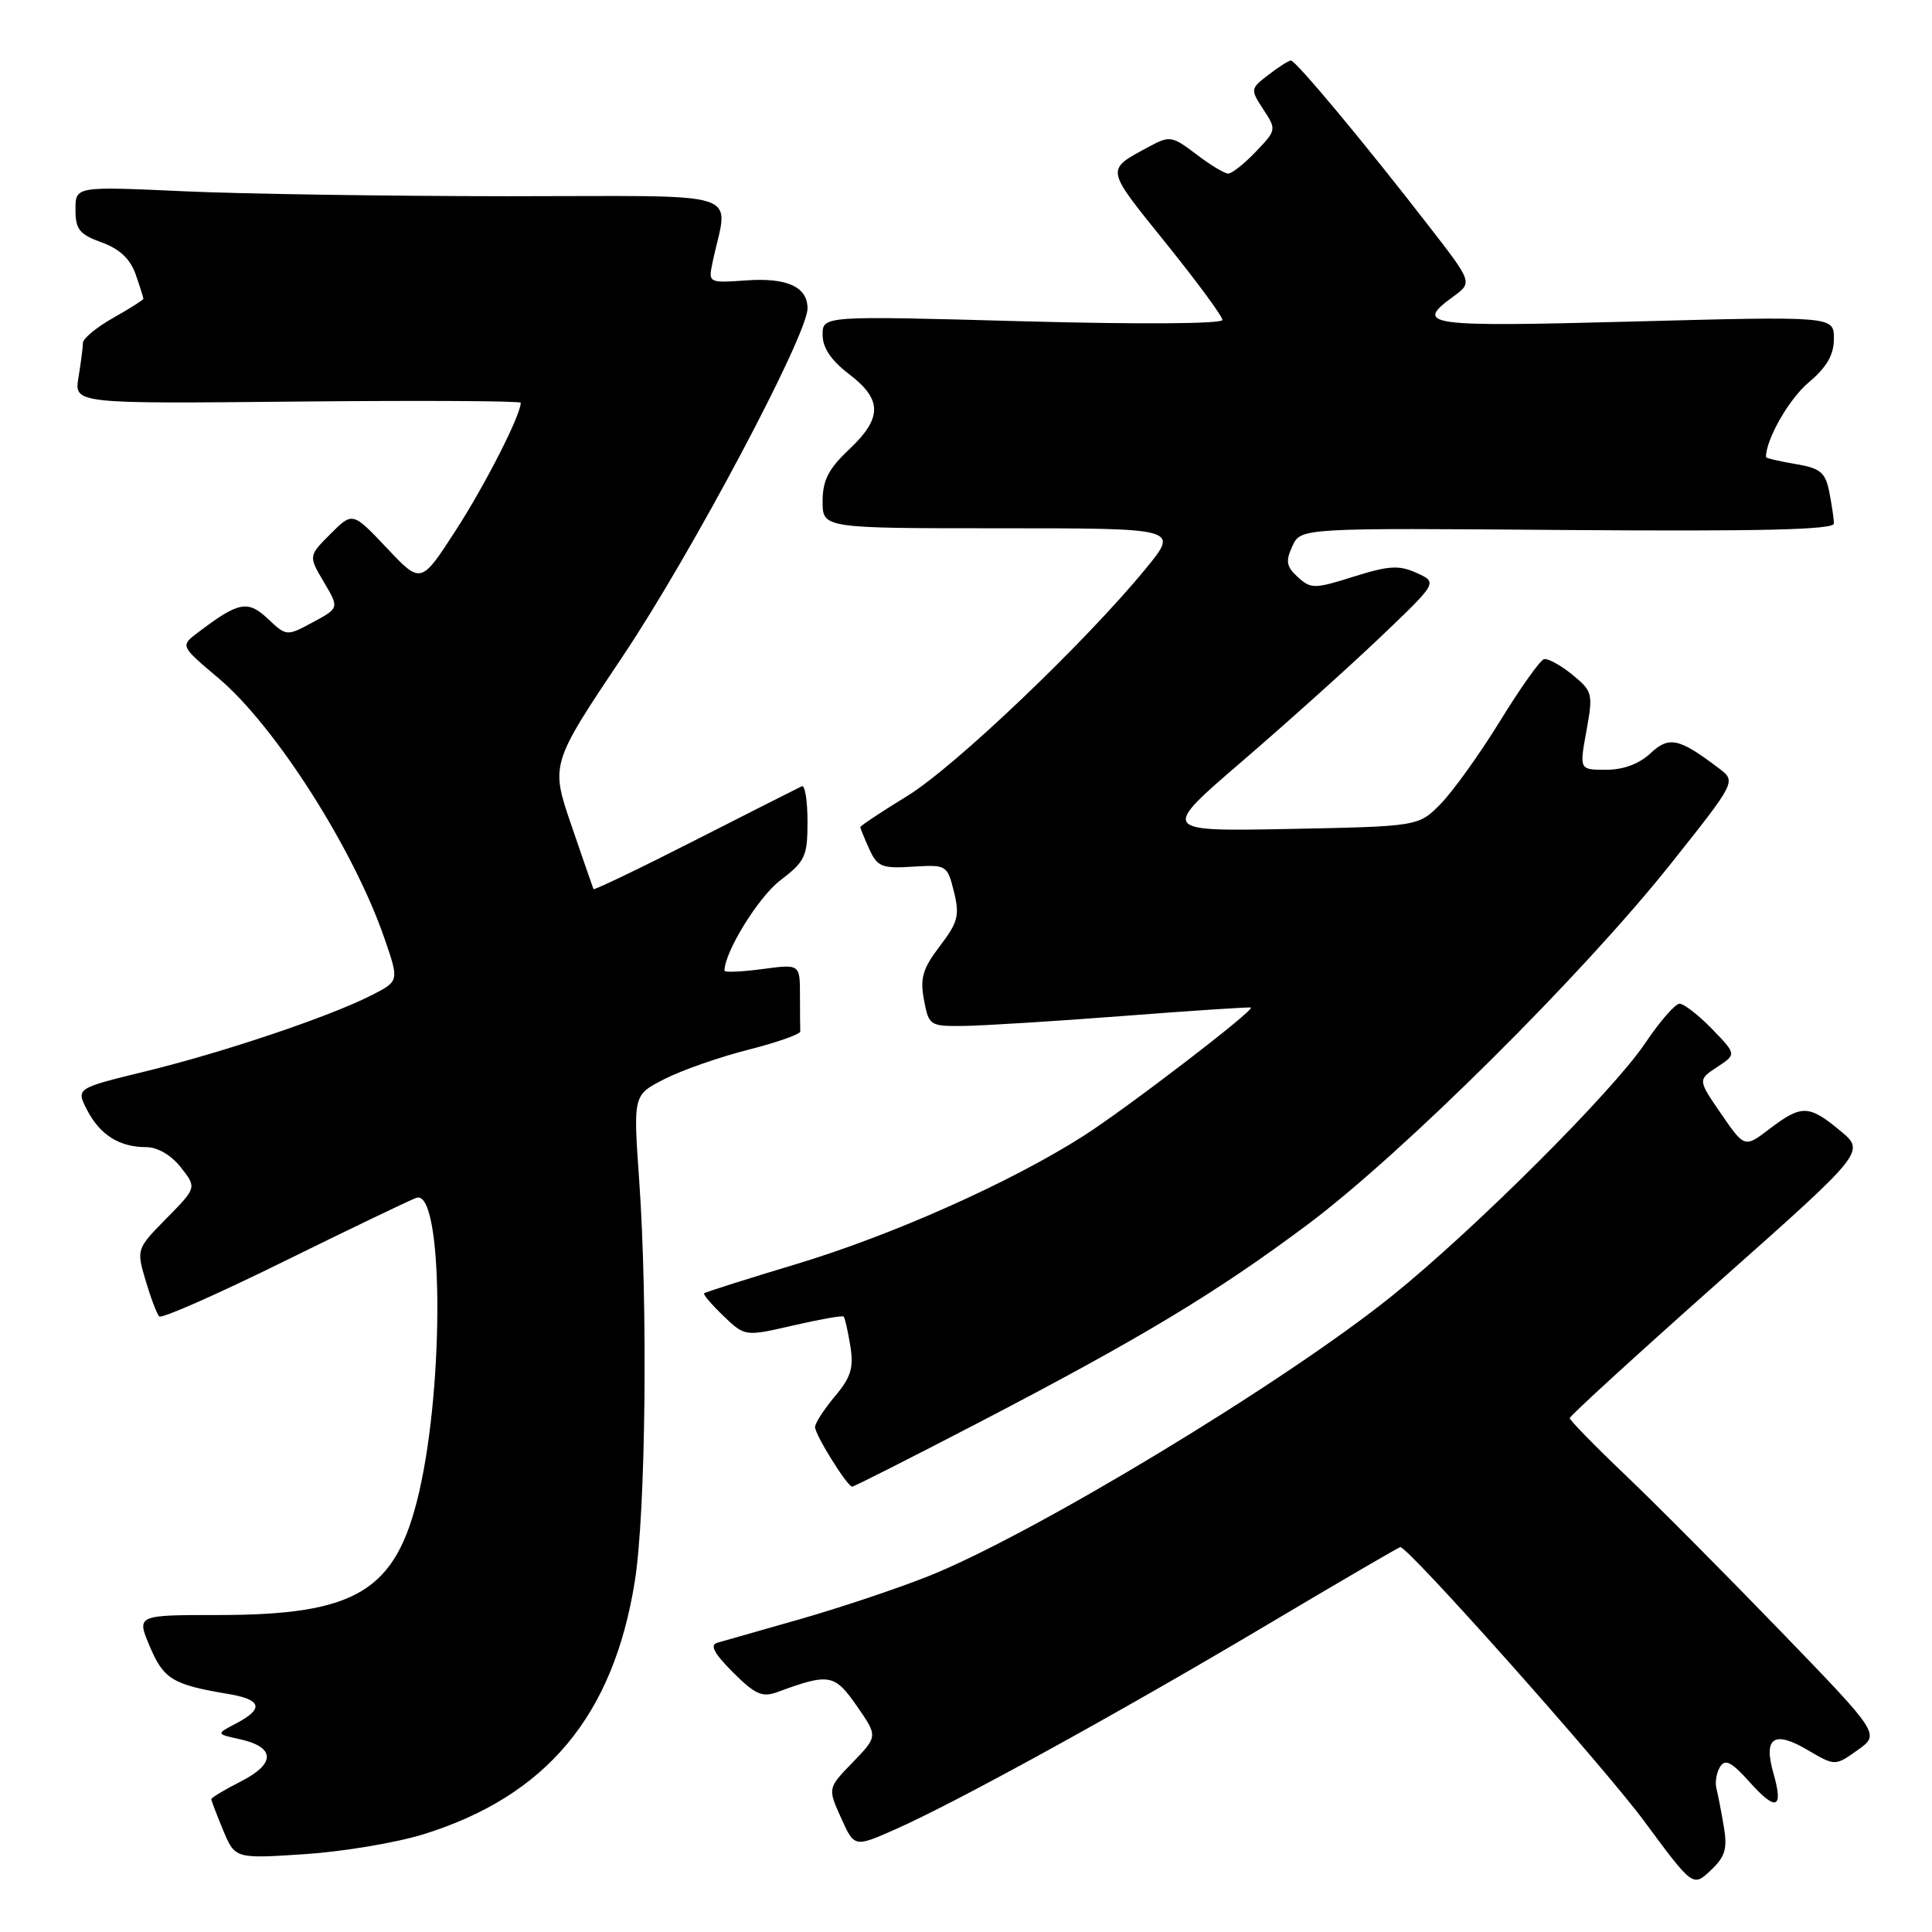 <?xml version="1.0" encoding="UTF-8" standalone="no"?>
<!DOCTYPE svg PUBLIC "-//W3C//DTD SVG 1.1//EN" "http://www.w3.org/Graphics/SVG/1.1/DTD/svg11.dtd" >
<svg xmlns="http://www.w3.org/2000/svg" xmlns:xlink="http://www.w3.org/1999/xlink" version="1.1" viewBox="0 0 256 256">
 <g >
 <path fill="currentColor"
d=" M 228.42 242.07 C 228.09 240.10 227.65 237.82 227.44 237.00 C 227.22 236.18 227.44 234.88 227.92 234.11 C 228.60 233.03 229.44 233.46 231.81 236.11 C 235.35 240.07 236.35 239.71 234.99 234.97 C 233.63 230.23 235.06 229.25 239.51 231.88 C 243.16 234.02 243.16 234.02 246.14 231.90 C 249.12 229.78 249.12 229.78 235.94 216.14 C 228.69 208.64 219.44 199.33 215.38 195.46 C 211.32 191.59 208.00 188.19 208.00 187.91 C 208.00 187.62 216.82 179.56 227.59 169.99 C 247.19 152.60 247.19 152.60 243.84 149.83 C 239.70 146.39 238.71 146.36 234.52 149.55 C 231.17 152.11 231.17 152.11 228.06 147.59 C 224.96 143.08 224.96 143.08 227.53 141.39 C 230.10 139.70 230.10 139.70 226.86 136.35 C 225.07 134.51 223.13 133.00 222.55 133.00 C 221.97 133.00 219.93 135.35 218.00 138.22 C 213.74 144.58 195.42 162.87 184.50 171.67 C 170.28 183.14 136.83 203.36 123.00 208.86 C 118.88 210.50 111.22 213.06 106.00 214.55 C 100.78 216.03 95.85 217.44 95.06 217.67 C 94.02 217.97 94.60 219.06 97.12 221.59 C 100.09 224.55 101.00 224.95 103.06 224.19 C 109.87 221.68 110.59 221.81 113.53 226.05 C 116.32 230.07 116.32 230.07 113.00 233.51 C 109.67 236.94 109.67 236.94 111.44 240.87 C 113.21 244.80 113.21 244.80 118.65 242.39 C 126.70 238.83 148.19 227.01 167.86 215.32 C 177.41 209.64 185.37 205.00 185.55 205.00 C 186.64 205.00 212.44 233.99 217.83 241.27 C 224.32 250.05 224.32 250.05 226.67 247.84 C 228.59 246.04 228.91 244.98 228.42 242.07 Z  M 56.05 243.07 C 72.37 238.02 81.28 227.38 84.12 209.50 C 85.57 200.37 85.86 172.87 84.69 156.30 C 83.90 145.09 83.90 145.09 88.05 142.98 C 90.33 141.81 95.32 140.07 99.14 139.10 C 102.96 138.13 106.07 137.03 106.04 136.67 C 106.02 136.30 106.00 134.14 106.00 131.87 C 106.00 127.74 106.00 127.74 101.00 128.41 C 98.25 128.77 96.00 128.87 96.00 128.62 C 96.00 126.15 100.50 118.86 103.37 116.67 C 106.70 114.13 107.00 113.48 107.00 108.87 C 107.00 106.10 106.66 103.99 106.25 104.18 C 105.84 104.37 99.49 107.58 92.14 111.32 C 84.80 115.06 78.72 117.98 78.64 117.81 C 78.56 117.64 77.25 113.85 75.72 109.38 C 72.94 101.26 72.94 101.26 82.57 86.88 C 91.65 73.33 106.99 44.43 107.00 40.87 C 107.00 38.02 104.32 36.78 98.95 37.15 C 93.85 37.50 93.85 37.50 94.42 34.75 C 96.47 24.98 99.61 26.00 67.38 26.00 C 51.49 25.99 32.09 25.70 24.25 25.34 C 10.00 24.69 10.00 24.69 10.00 27.78 C 10.00 30.40 10.53 31.06 13.47 32.12 C 15.85 32.98 17.26 34.31 17.97 36.34 C 18.54 37.97 19.00 39.43 19.00 39.59 C 19.00 39.74 17.20 40.88 15.00 42.12 C 12.80 43.36 11.00 44.85 10.99 45.43 C 10.98 46.02 10.72 48.08 10.40 50.00 C 9.82 53.50 9.82 53.50 39.41 53.21 C 55.68 53.05 69.00 53.12 69.00 53.37 C 69.00 55.00 64.30 64.23 60.40 70.26 C 55.78 77.41 55.78 77.41 51.25 72.61 C 46.72 67.82 46.72 67.82 43.80 70.74 C 40.87 73.67 40.87 73.67 42.91 77.12 C 44.95 80.57 44.95 80.57 41.46 82.45 C 37.98 84.32 37.97 84.32 35.49 81.99 C 32.82 79.48 31.61 79.72 26.19 83.84 C 23.89 85.59 23.89 85.59 28.95 89.86 C 36.47 96.20 46.88 112.53 50.95 124.36 C 52.90 130.01 52.90 130.01 49.20 131.89 C 43.64 134.72 29.66 139.43 19.28 141.96 C 10.06 144.21 10.06 144.21 11.54 147.08 C 13.25 150.38 15.82 152.00 19.36 152.00 C 20.87 152.00 22.68 153.05 23.96 154.68 C 26.07 157.36 26.07 157.36 22.07 161.43 C 18.08 165.49 18.07 165.53 19.30 169.69 C 19.98 171.99 20.79 174.12 21.10 174.44 C 21.42 174.75 28.83 171.48 37.59 167.16 C 46.34 162.85 54.25 159.05 55.17 158.72 C 58.70 157.46 58.93 183.10 55.52 197.78 C 52.48 210.84 47.29 214.00 28.86 214.00 C 18.08 214.00 18.08 214.00 19.86 218.19 C 21.69 222.51 22.90 223.23 30.25 224.46 C 34.68 225.20 35.01 226.41 31.31 228.35 C 28.62 229.76 28.62 229.76 31.72 230.44 C 36.48 231.48 36.57 233.67 31.97 236.02 C 29.79 237.13 28.00 238.20 28.00 238.40 C 28.00 238.59 28.71 240.45 29.57 242.52 C 31.15 246.29 31.15 246.29 40.33 245.69 C 45.38 245.36 52.45 244.18 56.05 243.07 Z  M 129.42 188.64 C 151.08 177.38 161.16 171.31 173.29 162.24 C 185.86 152.83 209.62 129.23 221.33 114.53 C 230.06 103.55 230.06 103.55 227.78 101.82 C 222.47 97.79 221.16 97.50 218.68 99.83 C 217.21 101.22 215.09 102.00 212.82 102.00 C 209.27 102.00 209.27 102.00 210.21 96.85 C 211.11 91.90 211.03 91.60 208.32 89.38 C 206.77 88.12 205.08 87.20 204.57 87.35 C 204.06 87.50 201.44 91.19 198.75 95.56 C 196.06 99.93 192.53 104.85 190.91 106.50 C 187.97 109.50 187.97 109.50 170.87 109.84 C 153.77 110.17 153.77 110.17 164.63 100.84 C 170.60 95.70 178.86 88.28 182.99 84.34 C 190.49 77.18 190.49 77.18 187.72 75.92 C 185.39 74.86 184.05 74.94 179.39 76.40 C 174.19 78.04 173.71 78.05 171.98 76.48 C 170.46 75.10 170.32 74.38 171.24 72.38 C 172.34 69.95 172.34 69.95 207.67 70.23 C 233.34 70.42 243.00 70.19 243.00 69.37 C 243.00 68.76 242.72 66.87 242.39 65.19 C 241.87 62.58 241.22 62.04 237.89 61.48 C 235.75 61.12 234.00 60.71 234.00 60.56 C 234.00 58.21 237.05 52.87 239.65 50.68 C 242.07 48.64 243.00 47.03 243.00 44.88 C 243.00 41.90 243.00 41.90 216.50 42.60 C 188.89 43.34 187.32 43.12 192.56 39.30 C 195.13 37.43 195.13 37.43 189.31 29.93 C 180.75 18.87 171.68 8.00 171.05 8.02 C 170.75 8.03 169.40 8.89 168.07 9.92 C 165.68 11.75 165.66 11.84 167.40 14.50 C 169.15 17.16 169.14 17.25 166.40 20.10 C 164.88 21.70 163.23 23.00 162.75 23.00 C 162.26 23.00 160.35 21.85 158.51 20.44 C 155.33 18.02 154.99 17.96 152.32 19.40 C 146.44 22.58 146.37 22.13 154.40 32.11 C 158.56 37.27 161.97 41.90 161.98 42.39 C 161.99 42.92 150.96 42.99 135.50 42.57 C 109.00 41.84 109.00 41.84 109.00 44.37 C 109.00 46.08 110.13 47.76 112.50 49.57 C 116.93 52.94 116.93 55.39 112.50 59.56 C 109.77 62.14 109.00 63.65 109.00 66.43 C 109.00 70.00 109.00 70.00 132.59 70.00 C 156.19 70.00 156.19 70.00 151.90 75.25 C 143.96 84.97 126.55 101.58 120.25 105.45 C 116.81 107.56 114.00 109.42 114.00 109.60 C 114.00 109.77 114.54 111.08 115.19 112.52 C 116.25 114.85 116.86 115.10 120.94 114.84 C 125.42 114.56 125.52 114.62 126.40 118.15 C 127.18 121.30 126.94 122.21 124.53 125.37 C 122.26 128.35 121.89 129.60 122.43 132.49 C 123.08 135.92 123.19 136.00 127.80 135.94 C 130.38 135.90 139.93 135.31 149.00 134.61 C 158.07 133.91 165.61 133.41 165.75 133.51 C 166.27 133.85 149.29 146.86 143.56 150.52 C 133.90 156.68 118.33 163.63 105.54 167.49 C 98.96 169.47 93.45 171.22 93.30 171.37 C 93.14 171.52 94.30 172.87 95.87 174.38 C 98.72 177.10 98.72 177.10 105.10 175.63 C 108.62 174.82 111.62 174.29 111.79 174.45 C 111.95 174.62 112.35 176.36 112.67 178.33 C 113.14 181.25 112.76 182.50 110.62 185.03 C 109.18 186.75 108.00 188.58 108.00 189.09 C 108.00 190.13 112.26 196.97 112.92 196.99 C 113.14 196.99 120.57 193.24 129.42 188.64 Z "/>
</g>
</svg>